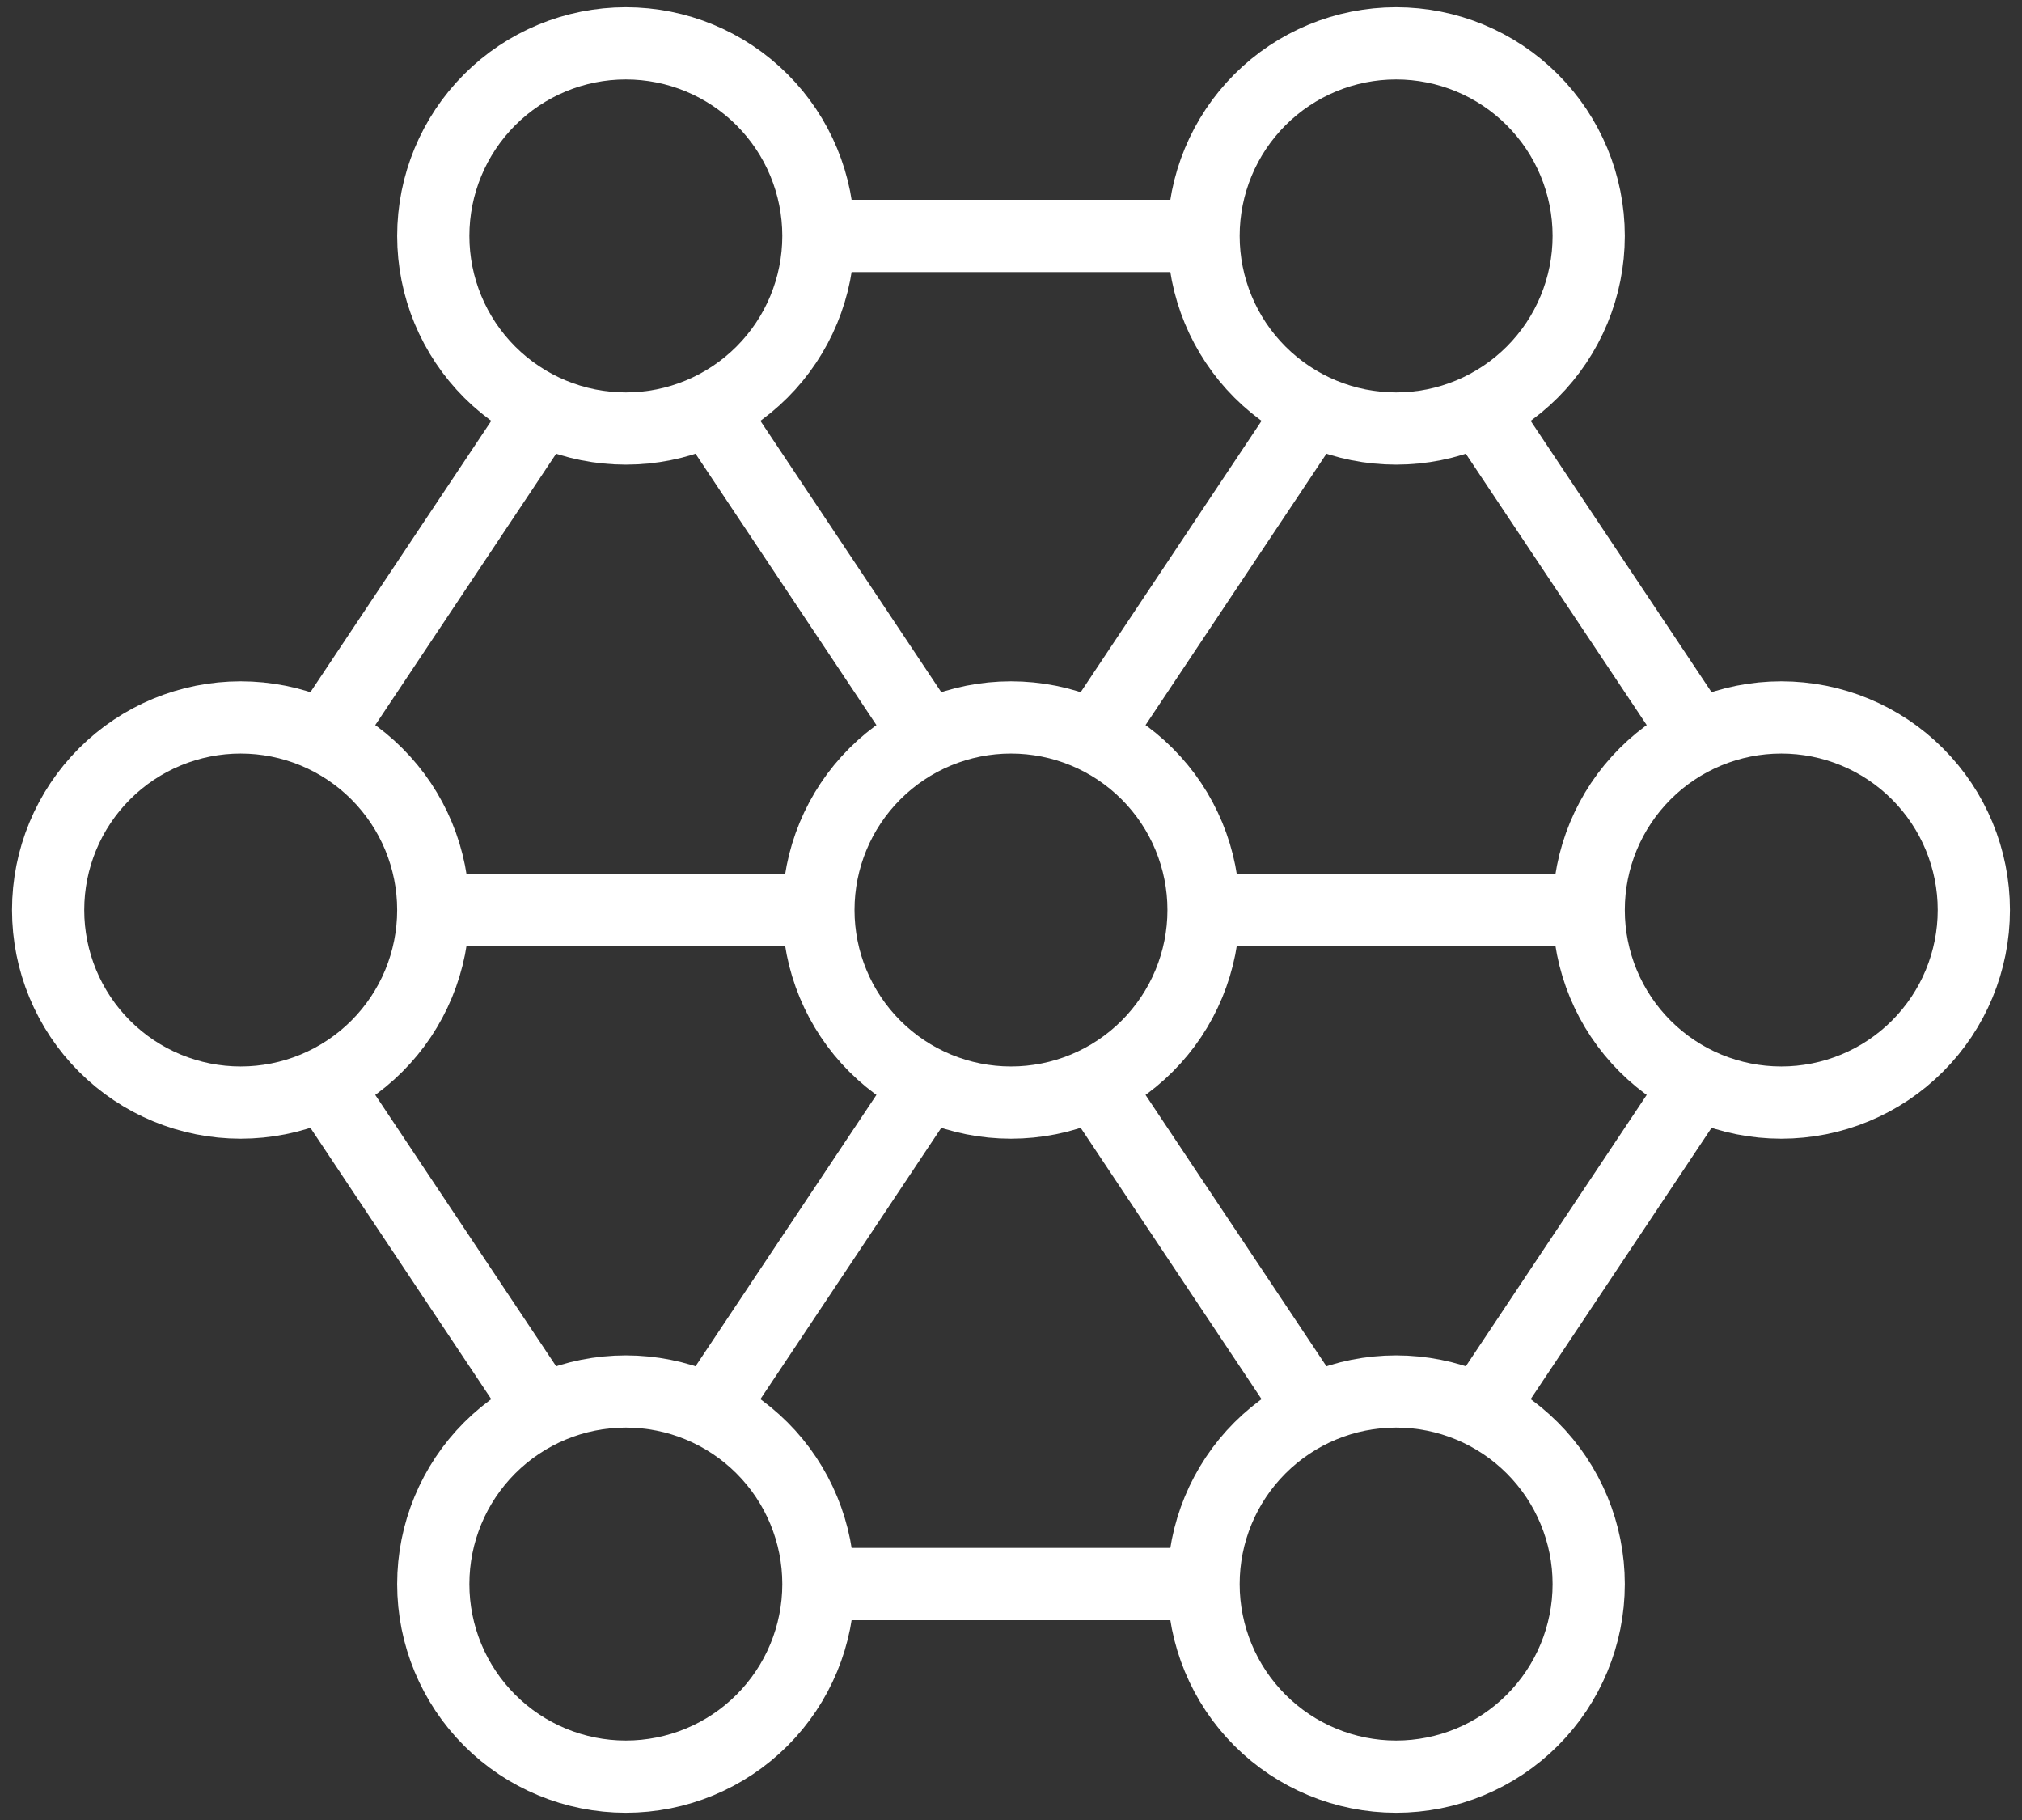 <svg width="140" height="126" viewBox="0 0 140 126" fill="none" xmlns="http://www.w3.org/2000/svg">
<rect x="0" y="0" width="140" height="126" fill="#333333" stroke="none"/>
<path d="M56.665 109.667C56.665 106.13 55.261 102.739 52.76 100.239C50.26 97.738 46.868 96.333 43.332 96.333C39.796 96.333 36.404 97.738 33.904 100.239C31.404 102.739 29.999 106.13 29.999 109.667C29.999 113.203 31.404 116.594 33.904 119.095C36.404 121.595 39.796 123 43.332 123C46.868 123 50.26 121.595 52.76 119.095C55.261 116.594 56.665 113.203 56.665 109.667ZM56.665 109.667H83.332M83.332 16.333C83.332 12.797 84.737 9.406 87.237 6.905C89.738 4.405 93.129 3 96.665 3C100.202 3 103.593 4.405 106.093 6.905C108.594 9.406 109.999 12.797 109.999 16.333C109.999 19.87 108.594 23.261 106.093 25.761C103.593 28.262 100.202 29.667 96.665 29.667C93.129 29.667 89.738 28.262 87.237 25.761C84.737 23.261 83.332 19.87 83.332 16.333ZM83.332 16.333H56.665M56.665 16.333C56.665 12.797 55.261 9.406 52.76 6.905C50.26 4.405 46.868 3 43.332 3C39.796 3 36.404 4.405 33.904 6.905C31.404 9.406 29.999 12.797 29.999 16.333C29.999 19.87 31.404 23.261 33.904 25.761C36.404 28.262 39.796 29.667 43.332 29.667C46.868 29.667 50.26 28.262 52.76 25.761C55.261 23.261 56.665 19.87 56.665 16.333ZM29.999 63C29.999 59.464 28.594 56.072 26.093 53.572C23.593 51.071 20.202 49.667 16.665 49.667C13.129 49.667 9.738 51.071 7.237 53.572C4.737 56.072 3.332 59.464 3.332 63C3.332 66.536 4.737 69.928 7.237 72.428C9.738 74.929 13.129 76.333 16.665 76.333C20.202 76.333 23.593 74.929 26.093 72.428C28.594 69.928 29.999 66.536 29.999 63ZM29.999 63H56.665M83.332 109.667C83.332 106.13 84.737 102.739 87.237 100.239C89.738 97.738 93.129 96.333 96.665 96.333C100.202 96.333 103.593 97.738 106.093 100.239C108.594 102.739 109.999 106.13 109.999 109.667C109.999 113.203 108.594 116.594 106.093 119.095C103.593 121.595 100.202 123 96.665 123C93.129 123 89.738 121.595 87.237 119.095C84.737 116.594 83.332 113.203 83.332 109.667ZM83.332 63C83.332 59.464 81.927 56.072 79.427 53.572C76.926 51.071 73.535 49.667 69.999 49.667C66.463 49.667 63.071 51.071 60.571 53.572C58.07 56.072 56.665 59.464 56.665 63M83.332 63C83.332 66.536 81.927 69.928 79.427 72.428C76.926 74.929 73.535 76.333 69.999 76.333C66.463 76.333 63.071 74.929 60.571 72.428C58.07 69.928 56.665 66.536 56.665 63M83.332 63H109.999M109.999 63C109.999 59.464 111.403 56.072 113.904 53.572C116.404 51.071 119.796 49.667 123.332 49.667C126.868 49.667 130.26 51.071 132.76 53.572C135.261 56.072 136.665 59.464 136.665 63C136.665 66.536 135.261 69.928 132.76 72.428C130.26 74.929 126.868 76.333 123.332 76.333C119.796 76.333 116.404 74.929 113.904 72.428C111.403 69.928 109.999 66.536 109.999 63ZM89.999 29.667L76.665 49.667M49.999 29.667L63.332 49.667M63.332 76.333L49.999 96.333M76.665 76.333L89.999 96.333M103.332 96.333L116.665 76.333M116.665 49.667L103.332 29.667M36.665 29.667L23.332 49.667M23.332 76.333L36.665 96.333" stroke="white" stroke-width="5" stroke-linecap="round" stroke-linejoin="round"/>
</svg>
